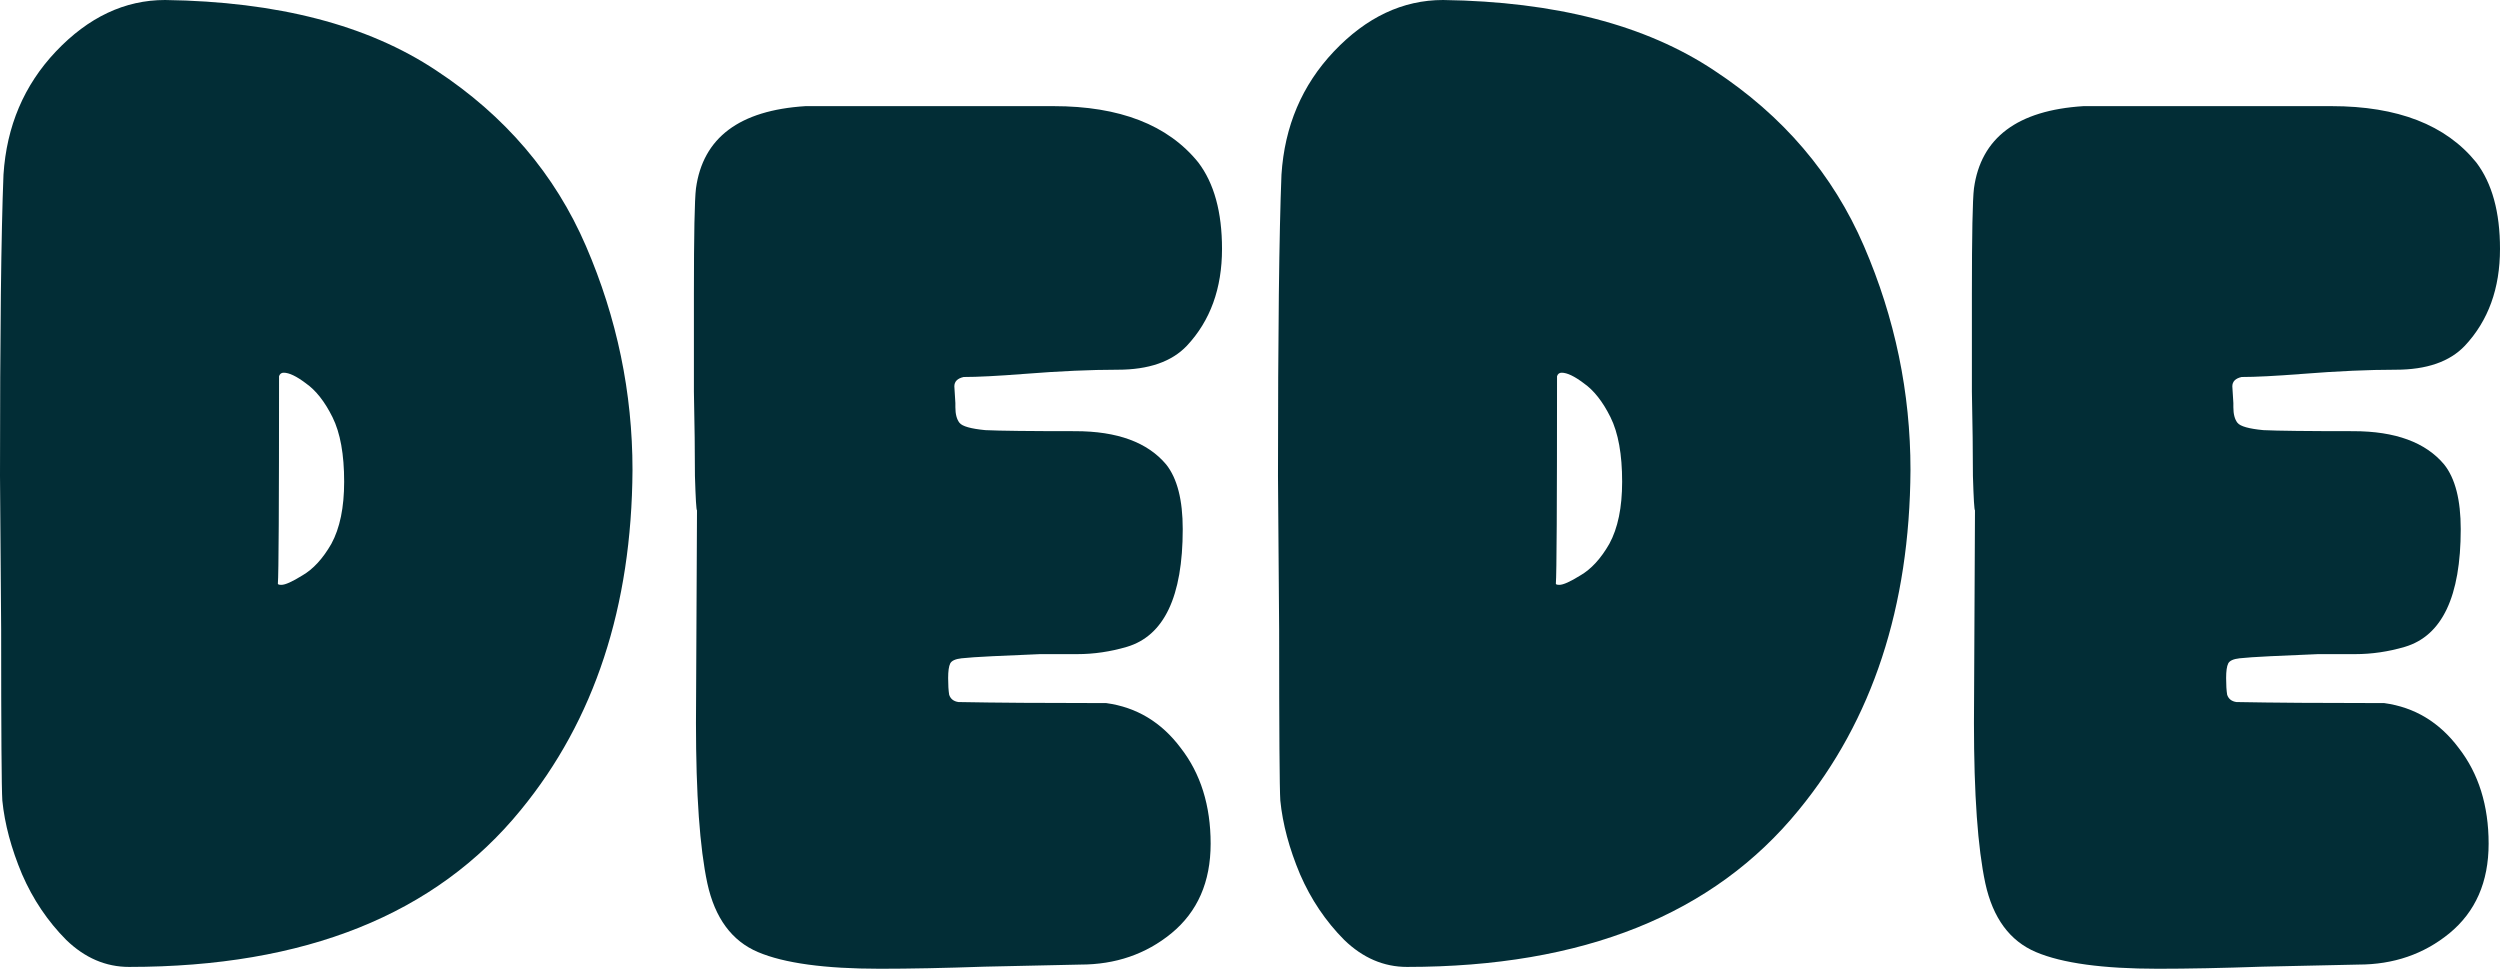 <svg width="160" height="62" viewBox="0 0 160 62" fill="none" xmlns="http://www.w3.org/2000/svg">
<path d="M8.26 61.883C6.771 61.883 5.432 61.308 4.241 60.158C3.051 58.958 2.108 57.558 1.414 55.958C0.719 54.307 0.298 52.732 0.149 51.232C0.099 50.432 0.074 46.781 0.074 40.28L0 30.454C0 21.353 0.074 14.927 0.223 11.177C0.422 8.076 1.538 5.451 3.572 3.3C5.655 1.1 7.987 0 10.566 0C17.759 0.1 23.539 1.6 27.904 4.501C32.319 7.401 35.519 11.152 37.503 15.752C39.488 20.353 40.48 25.128 40.48 30.079C40.43 38.83 38.049 46.081 33.336 51.832C27.879 58.533 19.521 61.883 8.26 61.883ZM18.008 37.43C18.256 37.43 18.702 37.23 19.347 36.83C20.041 36.43 20.662 35.755 21.207 34.805C21.753 33.804 22.026 32.479 22.026 30.829C22.026 29.079 21.778 27.704 21.282 26.704C20.786 25.703 20.215 24.978 19.57 24.528C18.975 24.078 18.504 23.853 18.156 23.853C18.008 23.853 17.908 23.928 17.859 24.078C17.859 32.329 17.834 36.755 17.784 37.355C17.784 37.405 17.859 37.43 18.008 37.43Z" fill="#022D36"/>
<path d="M56.316 62C52.788 62 50.186 61.644 48.511 60.933C46.835 60.222 45.755 58.755 45.27 56.533C44.785 54.266 44.542 50.843 44.542 46.264L44.608 32.663C44.564 32.663 44.52 31.929 44.476 30.462C44.476 28.996 44.454 27.195 44.41 25.062C44.41 22.928 44.41 20.839 44.41 18.794C44.41 15.016 44.454 12.771 44.542 12.06C44.983 8.815 47.32 7.059 51.553 6.793H67.428C71.661 6.793 74.748 7.993 76.688 10.393C77.702 11.727 78.209 13.571 78.209 15.927C78.209 18.461 77.459 20.528 75.96 22.128C74.99 23.15 73.513 23.662 71.528 23.662C69.809 23.662 67.825 23.75 65.576 23.928C63.856 24.062 62.555 24.128 61.673 24.128C61.276 24.217 61.078 24.417 61.078 24.728L61.144 25.795V26.062C61.144 26.506 61.232 26.84 61.409 27.062C61.585 27.284 62.136 27.44 63.062 27.529C63.988 27.573 65.906 27.595 68.817 27.595C71.506 27.595 73.447 28.307 74.637 29.729C75.343 30.618 75.695 31.996 75.695 33.863C75.695 38.175 74.505 40.686 72.124 41.397C71.066 41.708 70.007 41.864 68.949 41.864C67.935 41.864 67.141 41.864 66.568 41.864L63.525 41.997C62.599 42.042 61.938 42.086 61.541 42.131C61.144 42.175 60.901 42.286 60.813 42.464C60.725 42.642 60.681 42.953 60.681 43.398C60.681 43.842 60.703 44.198 60.747 44.464C60.835 44.731 61.034 44.887 61.342 44.931C63.635 44.975 66.788 44.998 70.801 44.998C72.741 45.264 74.329 46.22 75.563 47.865C76.842 49.509 77.481 51.554 77.481 53.999C77.481 56.444 76.644 58.355 74.968 59.733C73.336 61.066 71.396 61.733 69.147 61.733C66.898 61.778 64.848 61.822 62.996 61.867C60.438 61.956 58.212 62 56.316 62Z" fill="#022D36"/>
<path d="M90.051 61.883C88.562 61.883 87.223 61.308 86.032 60.158C84.842 58.958 83.899 57.558 83.205 55.958C82.51 54.307 82.089 52.732 81.94 51.232C81.89 50.432 81.865 46.781 81.865 40.28L81.791 30.454C81.791 21.353 81.865 14.927 82.014 11.177C82.213 8.076 83.329 5.451 85.363 3.3C87.446 1.1 89.778 0 92.357 0C99.55 0.1 105.33 1.6 109.695 4.501C114.11 7.401 117.31 11.152 119.294 15.752C121.279 20.353 122.271 25.128 122.271 30.079C122.221 38.83 119.84 46.081 115.127 51.832C109.67 58.533 101.312 61.883 90.051 61.883ZM99.799 37.43C100.047 37.43 100.493 37.23 101.138 36.83C101.832 36.43 102.453 35.755 102.998 34.805C103.544 33.804 103.817 32.479 103.817 30.829C103.817 29.079 103.569 27.704 103.073 26.704C102.577 25.703 102.006 24.978 101.361 24.528C100.766 24.078 100.295 23.853 99.947 23.853C99.799 23.853 99.699 23.928 99.65 24.078C99.65 32.329 99.625 36.755 99.575 37.355C99.575 37.405 99.65 37.43 99.799 37.43Z" fill="#022D36"/>
<path d="M138.107 62C134.579 62 131.977 61.644 130.302 60.933C128.626 60.222 127.546 58.755 127.061 56.533C126.576 54.266 126.333 50.843 126.333 46.264L126.399 32.663C126.355 32.663 126.311 31.929 126.267 30.462C126.267 28.996 126.245 27.195 126.201 25.062C126.201 22.928 126.201 20.839 126.201 18.794C126.201 15.016 126.245 12.771 126.333 12.06C126.774 8.815 129.111 7.059 133.344 6.793H149.219C153.452 6.793 156.538 7.993 158.479 10.393C159.493 11.727 160 13.571 160 15.927C160 18.461 159.25 20.528 157.751 22.128C156.781 23.15 155.304 23.662 153.32 23.662C151.6 23.662 149.615 23.75 147.367 23.928C145.647 24.062 144.346 24.128 143.464 24.128C143.067 24.217 142.869 24.417 142.869 24.728L142.935 25.795V26.062C142.935 26.506 143.023 26.84 143.2 27.062C143.376 27.284 143.927 27.44 144.853 27.529C145.779 27.573 147.697 27.595 150.608 27.595C153.297 27.595 155.238 28.307 156.428 29.729C157.134 30.618 157.487 31.996 157.487 33.863C157.487 38.175 156.296 40.686 153.915 41.397C152.857 41.708 151.798 41.864 150.74 41.864C149.726 41.864 148.932 41.864 148.359 41.864L145.316 41.997C144.39 42.042 143.729 42.086 143.332 42.131C142.935 42.175 142.692 42.286 142.604 42.464C142.516 42.642 142.472 42.953 142.472 43.398C142.472 43.842 142.494 44.198 142.538 44.464C142.626 44.731 142.825 44.887 143.133 44.931C145.426 44.975 148.579 44.998 152.592 44.998C154.532 45.264 156.12 46.22 157.354 47.865C158.633 49.509 159.272 51.554 159.272 53.999C159.272 56.444 158.435 58.355 156.759 59.733C155.127 61.066 153.187 61.733 150.938 61.733C148.689 61.778 146.639 61.822 144.787 61.867C142.229 61.956 140.003 62 138.107 62Z" fill="#022D36"/>
</svg>
